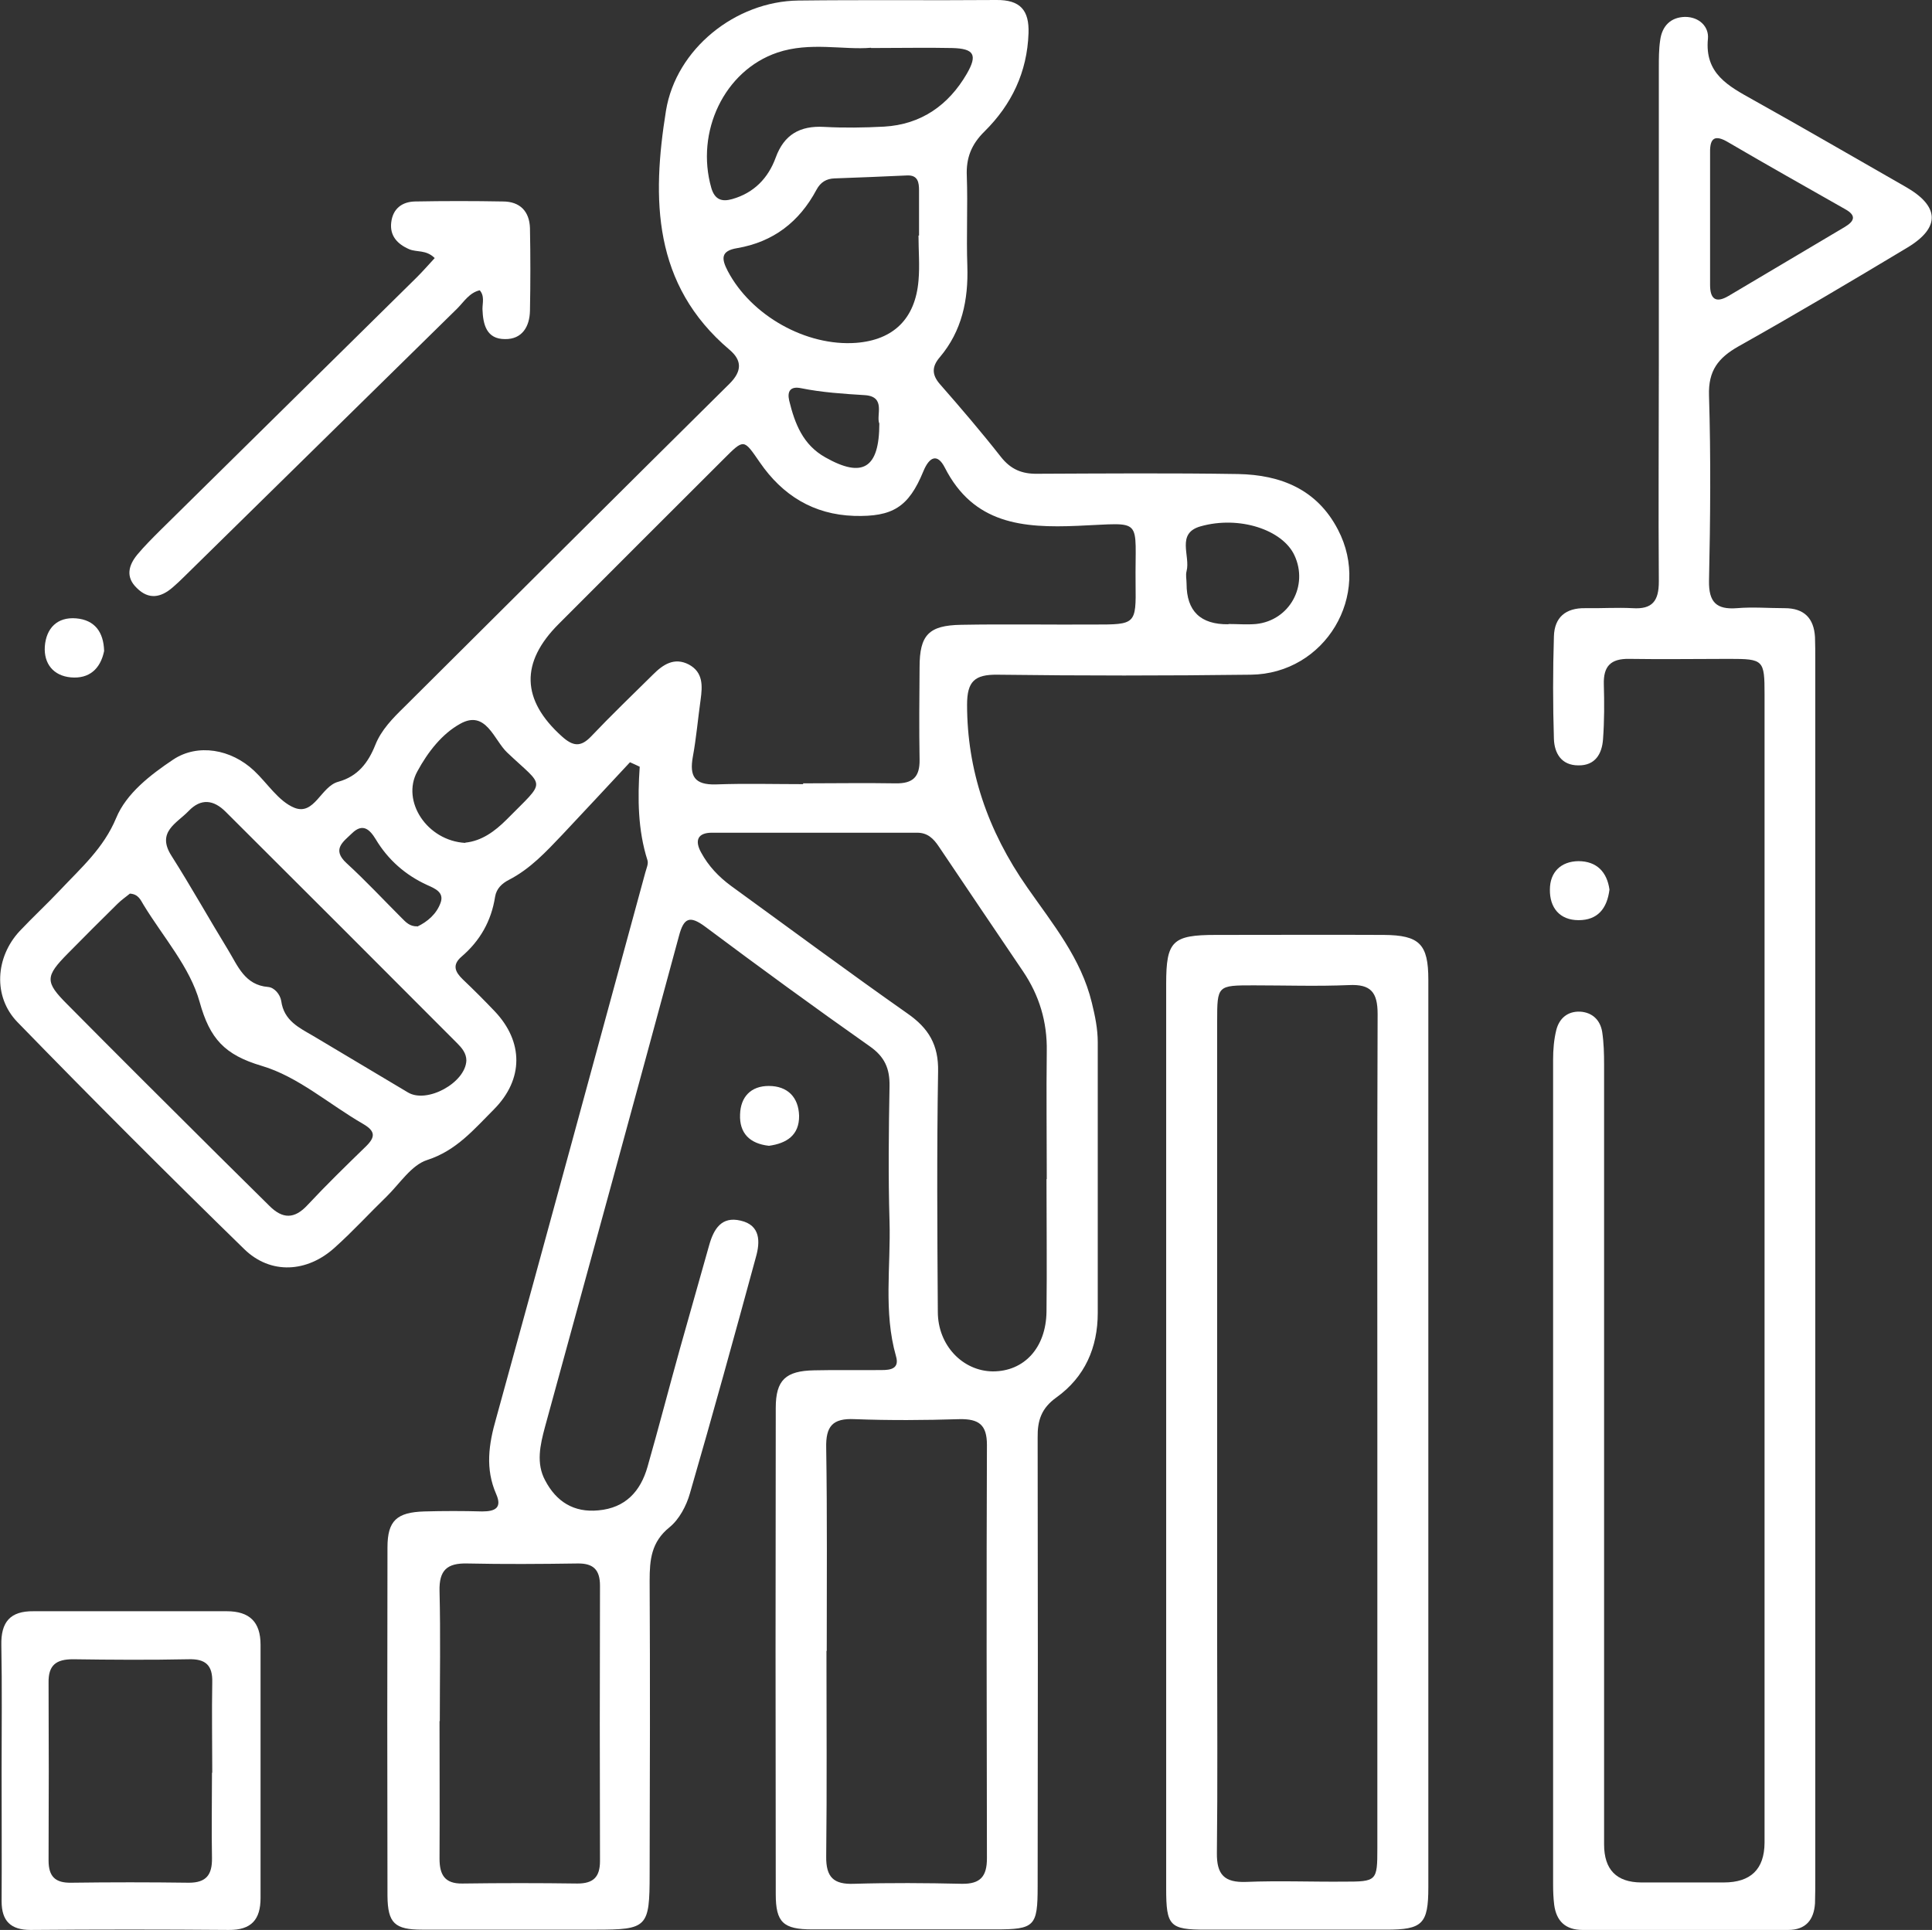 <?xml version="1.0" encoding="UTF-8"?><svg xmlns="http://www.w3.org/2000/svg" viewBox="0 0 72 71.94"><rect x="0" y="0" width="72" height="71.94" fill="#333333" stroke="none"/><defs><style>.d{fill:#fff;}</style></defs><g id="a"/><g id="b"><g id="c"><g><path class="d" d="M23.49,28.4c-.85,.91-1.69,1.82-2.54,2.72-.6,.63-1.19,1.27-1.99,1.68-.25,.13-.46,.32-.51,.63-.14,.9-.56,1.64-1.25,2.23-.36,.31-.24,.57,.05,.85,.41,.39,.8,.78,1.19,1.19,1.07,1.13,1.08,2.53-.03,3.65-.74,.74-1.4,1.54-2.49,1.89-.59,.19-1.02,.88-1.51,1.36-.65,.63-1.26,1.3-1.93,1.9-1.03,.94-2.4,1.02-3.38,.06-2.85-2.78-5.67-5.6-8.45-8.46-.92-.95-.82-2.42,.08-3.39,.49-.52,1.02-1.01,1.51-1.53,.78-.83,1.62-1.56,2.09-2.69,.38-.92,1.28-1.61,2.13-2.18,.91-.6,2.15-.39,3.01,.42,.5,.47,.91,1.14,1.5,1.38,.75,.3,.99-.8,1.64-.97,.72-.2,1.11-.7,1.38-1.38,.22-.55,.64-.98,1.07-1.4,4.04-4.02,8.08-8.05,12.13-12.06,.47-.47,.46-.87,0-1.26-2.87-2.43-2.9-5.63-2.37-8.92C25.2,1.82,27.41,.05,29.75,.02c2.46-.03,4.92,0,7.38-.02,.89-.01,1.23,.38,1.2,1.24-.05,1.45-.63,2.66-1.64,3.66-.49,.48-.69,.99-.66,1.66,.04,1.12-.02,2.24,.02,3.36,.04,1.26-.2,2.42-1.03,3.4-.29,.34-.3,.64,0,.99,.78,.89,1.55,1.79,2.28,2.72,.37,.47,.79,.64,1.36,.63,2.49-.01,4.98-.03,7.48,.01,1.59,.03,2.94,.57,3.72,2.07,1.28,2.44-.47,5.38-3.25,5.41-3.15,.04-6.29,.04-9.44,0-.85-.01-1.13,.25-1.13,1.12q0,3.61,2.25,6.82c.94,1.35,2,2.63,2.4,4.29,.12,.49,.22,.97,.22,1.47,0,3.36,0,6.73,0,10.09,0,1.29-.48,2.39-1.54,3.15-.56,.4-.71,.86-.7,1.5,.01,5.58,.01,11.15,0,16.73,0,1.49-.11,1.6-1.58,1.6-2.27,0-4.55,0-6.82,0-1.08,0-1.36-.26-1.36-1.31-.01-6.04-.01-12.09,0-18.13,0-1.04,.37-1.38,1.43-1.4,.84-.02,1.68,0,2.52-.01,.33,0,.67-.05,.53-.52-.47-1.65-.19-3.35-.24-5.02-.05-1.68-.03-3.36,0-5.05,.01-.65-.18-1.09-.74-1.48-2.06-1.45-4.1-2.94-6.12-4.45-.59-.44-.81-.34-.99,.35-1.65,6.1-3.32,12.2-4.99,18.29-.18,.67-.34,1.36,.01,2,.41,.78,1.06,1.2,1.98,1.11,1.01-.09,1.57-.71,1.83-1.62,.42-1.47,.8-2.94,1.21-4.41,.36-1.29,.73-2.57,1.09-3.86,.17-.6,.46-1.08,1.17-.91,.75,.17,.73,.8,.57,1.36-.8,2.94-1.61,5.88-2.46,8.81-.13,.46-.4,.97-.76,1.26-.68,.55-.74,1.21-.74,1.99,.02,3.65,.01,7.29,0,10.93,0,2-.08,2.08-2.02,2.08-2.15,0-4.3,0-6.45,0-1.03,0-1.29-.24-1.3-1.26-.01-4.33-.01-8.66,0-12.99,0-1,.35-1.31,1.38-1.34,.72-.02,1.43-.02,2.15,0,.48,0,.75-.13,.52-.65-.41-.94-.28-1.85,0-2.82,1.87-6.78,3.71-13.56,5.56-20.35,.04-.15,.12-.32,.08-.45-.36-1.13-.37-2.3-.29-3.49-.12-.06-.24-.11-.37-.17m6.45,.79c1.15,0,2.3-.02,3.46,0,.64,.01,.9-.24,.89-.88-.02-1.15-.01-2.3,0-3.45,0-1.2,.34-1.56,1.55-1.58,1.65-.03,3.3,0,4.95-.01,1.55,0,1.57,0,1.55-1.51-.03-2.53,.35-2.27-2.15-2.17-2.07,.09-3.89-.07-4.96-2.17-.27-.53-.57-.42-.8,.14-.55,1.34-1.15,1.7-2.58,1.66-1.52-.05-2.67-.77-3.51-1.99-.61-.88-.58-.9-1.36-.12-2.05,2.04-4.09,4.09-6.14,6.14q-2.15,2.15,.12,4.19c.41,.37,.7,.41,1.09,0,.75-.79,1.54-1.55,2.31-2.31,.37-.37,.79-.65,1.33-.37,.54,.29,.51,.8,.44,1.31-.1,.71-.16,1.42-.29,2.13-.13,.72,.06,1.05,.85,1.03,1.09-.04,2.18-.01,3.27-.01m9.07,14.72c0-1.59-.02-3.17,0-4.76,.02-1.1-.28-2.09-.89-2.99-1.04-1.54-2.09-3.09-3.13-4.64-.2-.3-.42-.52-.81-.52-2.55,0-5.1,0-7.65,0-.53,0-.65,.29-.4,.74,.27,.5,.65,.9,1.11,1.24,2.19,1.59,4.36,3.2,6.58,4.76,.79,.55,1.16,1.17,1.14,2.16-.05,2.99-.03,5.97-.01,8.96,0,1.25,.93,2.21,2.05,2.22,1.17,0,1.98-.88,2-2.22,.02-1.65,0-3.3,0-4.95m-8.2,17.59c0,2.55,.02,5.11-.01,7.66-.01,.78,.28,1.05,1.04,1.02,1.34-.04,2.68-.03,4.02,0,.69,.01,.93-.28,.93-.95-.01-5.14-.02-10.27,0-15.41,0-.75-.3-.97-1.01-.96-1.31,.04-2.62,.05-3.92,0-.83-.04-1.08,.27-1.06,1.08,.04,2.52,.02,5.04,.02,7.56m-14.43,2.61c0,1.71,.01,3.42,0,5.13,0,.6,.19,.94,.85,.93,1.43-.02,2.86-.02,4.29,0,.59,0,.84-.24,.84-.84-.01-3.42-.01-6.84,0-10.26,0-.6-.25-.84-.84-.83-1.37,.02-2.74,.03-4.1,0-.76-.02-1.06,.25-1.04,1.03,.04,1.62,.01,3.23,.01,4.85M4.84,33.31c-.13,.11-.31,.23-.46,.38-.62,.61-1.24,1.23-1.85,1.85-.85,.86-.86,1.06-.02,1.9,1.86,1.88,3.74,3.75,5.61,5.61,.64,.64,1.29,1.27,1.92,1.9,.49,.49,.93,.5,1.42-.03,.7-.75,1.44-1.47,2.17-2.18,.36-.35,.37-.57-.09-.84-1.27-.73-2.43-1.77-3.79-2.17-1.38-.41-1.93-1.01-2.31-2.38-.36-1.3-1.36-2.42-2.09-3.62-.11-.18-.19-.4-.51-.42m12.54,6.22c0-.27-.17-.47-.34-.64-2.87-2.88-5.75-5.76-8.63-8.63-.45-.45-.92-.51-1.38-.03-.44,.46-1.21,.78-.64,1.67,.73,1.15,1.4,2.35,2.11,3.51,.36,.59,.62,1.31,1.49,1.38,.24,.02,.45,.28,.49,.52,.1,.74,.67,1,1.2,1.31,1.17,.7,2.35,1.4,3.52,2.1,.71,.43,2.15-.36,2.18-1.19M34.25,8.78h0c0-.56,0-1.12,0-1.68,0-.3-.04-.58-.45-.56-.9,.04-1.8,.08-2.7,.11-.3,.01-.52,.14-.67,.42-.64,1.2-1.61,1.95-2.96,2.18-.61,.1-.59,.39-.35,.85,.87,1.66,2.92,2.82,4.79,2.68,1.39-.11,2.2-.9,2.32-2.32,.05-.56,0-1.12,0-1.68m-1.77-7c-1.01,.09-2.28-.23-3.49,.18-1.98,.67-3.06,2.96-2.46,5.05,.13,.44,.4,.52,.78,.41,.81-.23,1.34-.78,1.62-1.55,.31-.85,.9-1.19,1.8-1.14,.74,.04,1.49,.03,2.24-.01,1.38-.08,2.4-.8,3.08-1.97,.41-.71,.27-.94-.55-.96-.93-.02-1.87,0-3.02,0m-15.12,29.62c.6-.06,1.09-.41,1.54-.86,1.5-1.52,1.43-1.16,.02-2.5-.49-.46-.79-1.61-1.75-1.07-.67,.37-1.2,1.04-1.6,1.78-.6,1.1,.36,2.58,1.79,2.66m28.44-8.16c.34,0,.69,.03,1.03,0,1.25-.13,1.96-1.43,1.43-2.56-.44-.95-2.05-1.49-3.5-1.08-.92,.26-.37,1.1-.52,1.67-.04,.15,0,.31,0,.47q0,1.53,1.56,1.51m-13.01-7.48c-.13-.3,.26-1-.53-1.06-.8-.05-1.6-.1-2.39-.26-.39-.08-.52,.11-.44,.46,.21,.86,.51,1.65,1.35,2.12,1.38,.78,2.01,.42,2.01-1.27M15.55,34.54c.38-.18,.72-.47,.87-.89,.14-.39-.21-.53-.5-.66-.81-.37-1.46-.94-1.92-1.71-.22-.36-.48-.61-.88-.22-.33,.32-.77,.6-.2,1.12,.71,.65,1.37,1.36,2.05,2.04,.15,.15,.3,.32,.58,.31"/><path class="d" d="M65.76,47.38c0-7.17,0-14.33,0-21.5,0-1.28-.04-1.32-1.31-1.32-1.25,0-2.49,.02-3.74,0-.68-.01-.96,.27-.94,.95,.02,.68,.02,1.37-.03,2.05-.04,.54-.29,.98-.92,.97-.63,0-.89-.45-.91-.98-.04-1.28-.04-2.55,0-3.83,.02-.71,.44-1.06,1.16-1.05,.59,.01,1.19-.03,1.77,0,.74,.05,.98-.27,.98-.99-.02-2.71,0-5.42,0-8.13,0-3.68,0-7.35,0-11.03,0-.34,0-.69,.05-1.02,.07-.53,.39-.86,.93-.87,.53,0,.89,.37,.85,.81-.13,1.31,.77,1.77,1.68,2.28,1.9,1.06,3.79,2.16,5.68,3.24,1.27,.72,1.32,1.52,.07,2.27-2.08,1.25-4.17,2.49-6.29,3.68-.76,.43-1.13,.91-1.1,1.83,.07,2.3,.05,4.61,0,6.92-.01,.78,.27,1.07,1.04,1.01,.59-.05,1.18,0,1.78,0,.72,0,1.09,.37,1.13,1.08,.01,.28,.01,.56,.01,.84,0,15.14,0,30.28,0,45.43,0,.31,0,.62-.01,.93-.04,.61-.34,.99-1,.99-2.55,0-5.11,0-7.66,0-.64,0-.98-.33-1.06-.94-.03-.25-.04-.5-.04-.75,0-10.25,0-20.5,0-30.75,0-.37,.03-.75,.12-1.11,.11-.43,.42-.7,.89-.68,.46,.03,.75,.32,.82,.76,.06,.4,.07,.81,.07,1.21,0,9.69,0,19.38,0,29.07q0,1.41,1.38,1.42c1.03,0,2.06,0,3.08,0q1.51,0,1.52-1.48c0-7.1,0-14.21,0-21.31m-2.03-39.28c0,.84,0,1.68,0,2.52,0,.51,.2,.7,.69,.41,1.44-.86,2.89-1.71,4.33-2.57,.35-.21,.45-.42,.02-.66-1.46-.83-2.92-1.65-4.37-2.5-.49-.29-.68-.16-.67,.38,0,.81,0,1.62,0,2.43"/><path class="d" d="M43.46,53.4c0-5.58,0-11.15,0-16.73,0-1.59,.23-1.82,1.85-1.82,2.09,0,4.17-.01,6.26,0,1.33,.01,1.66,.34,1.66,1.67,0,11.28,0,22.55,0,33.83,0,1.37-.22,1.58-1.57,1.58-2.24,0-4.48,0-6.73,0-1.34,0-1.47-.14-1.47-1.53,0-5.67,0-11.34,0-17.01m7.87,.1c0-5.23-.01-10.46,.01-15.69,0-.81-.25-1.12-1.07-1.08-1.18,.05-2.37,.01-3.55,.01-1.35,0-1.36,0-1.36,1.34,0,7.75,0,15.5,0,23.25,0,2.58,.02,5.17-.01,7.75-.01,.81,.28,1.11,1.09,1.08,1.21-.05,2.43,0,3.64-.01,1.23,0,1.25-.02,1.25-1.25,0-5.14,0-10.27,0-15.41"/><path class="d" d="M.06,66c0-1.56,.02-3.12-.01-4.67-.02-.87,.33-1.28,1.2-1.27,2.4,0,4.8,0,7.2,0,.85,0,1.26,.4,1.26,1.25,0,3.15,0,6.29,0,9.44,0,.8-.34,1.2-1.19,1.19-2.46-.02-4.92-.02-7.38,0-.74,0-1.08-.33-1.08-1.07,.01-1.62,0-3.24,0-4.86m7.85,.07c0-1.12-.02-2.24,0-3.36,.02-.65-.25-.89-.89-.87-1.43,.03-2.87,.02-4.3,0-.63,0-.92,.22-.91,.87,.01,2.21,.01,4.42,0,6.63,0,.6,.25,.84,.84,.83,1.46-.02,2.93-.02,4.39,0,.65,0,.87-.3,.86-.92-.02-1.06,0-2.12,0-3.18"/><path class="d" d="M17.88,10.82c-.39,.09-.59,.43-.84,.68-3.4,3.34-6.8,6.68-10.2,10.02-.13,.13-.27,.26-.41,.38-.44,.38-.89,.46-1.33,.02-.43-.41-.31-.85,.02-1.25,.26-.31,.55-.6,.83-.88,3.19-3.15,6.39-6.3,9.58-9.45,.23-.23,.45-.48,.67-.72-.32-.32-.67-.21-.95-.33-.44-.19-.73-.5-.67-1,.06-.51,.4-.77,.89-.78,1.09-.02,2.18-.02,3.27,0,.64,0,.99,.37,1.01,.99,.02,1.03,.02,2.06,0,3.08-.01,.59-.29,1.07-.93,1.06-.69,0-.82-.54-.84-1.12,0-.24,.09-.5-.12-.72"/><path class="d" d="M28.65,42.71c-.71-.08-1.1-.47-1.07-1.17,.02-.65,.4-1.06,1.07-1.06,.7,0,1.11,.42,1.13,1.11,.01,.73-.47,1.03-1.12,1.12"/><path class="d" d="M3.88,24.27c-.14,.67-.56,1.04-1.24,.98-.65-.06-1.01-.51-.97-1.15,.05-.68,.46-1.11,1.17-1.05,.69,.06,1.02,.51,1.04,1.21"/><path class="d" d="M59.98,33.16c-.09,.72-.45,1.14-1.15,1.14-.71,0-1.08-.47-1.07-1.14,0-.65,.41-1.05,1.06-1.06,.69,0,1.07,.41,1.16,1.06"/></g></g></g></svg>